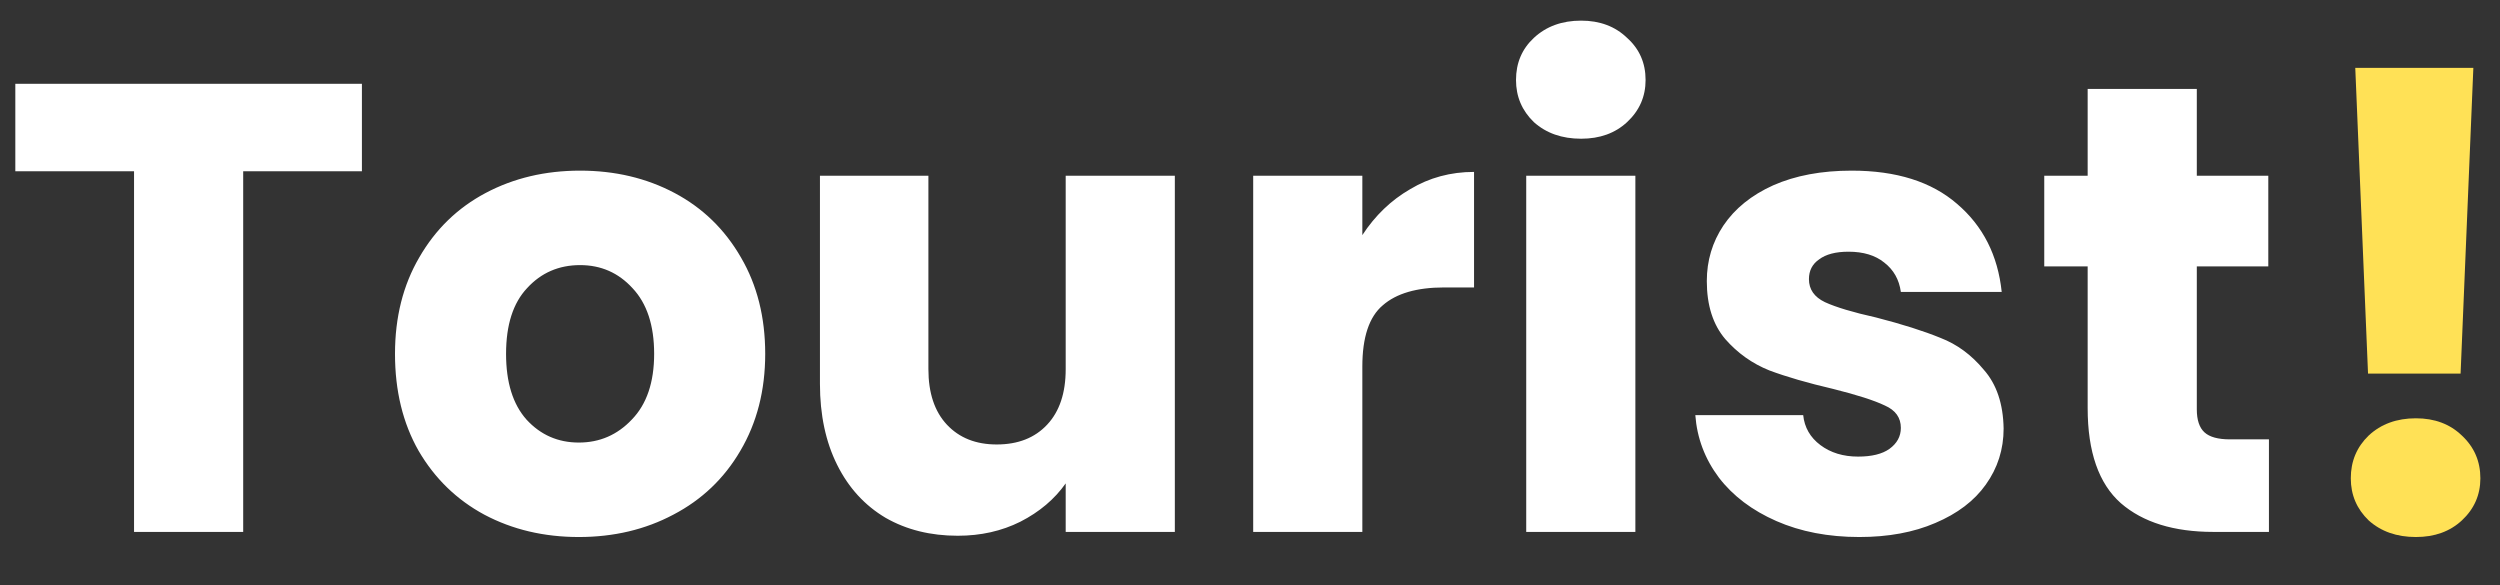<svg width="47" height="11" viewBox="0 0 47 11" fill="none" xmlns="http://www.w3.org/2000/svg">
<rect x="0" y="0" width="47" height="11" fill="#333333" stroke="none"/>
<path d="M6.804 1.576V3.22H4.572V10H2.52V3.22H0.288V1.576H6.804ZM10.882 10.096C10.226 10.096 9.634 9.956 9.106 9.676C8.586 9.396 8.174 8.996 7.87 8.476C7.574 7.956 7.426 7.348 7.426 6.652C7.426 5.964 7.578 5.36 7.882 4.84C8.186 4.312 8.602 3.908 9.13 3.628C9.658 3.348 10.25 3.208 10.906 3.208C11.562 3.208 12.154 3.348 12.682 3.628C13.21 3.908 13.626 4.312 13.93 4.84C14.234 5.36 14.386 5.964 14.386 6.652C14.386 7.34 14.23 7.948 13.918 8.476C13.614 8.996 13.194 9.396 12.658 9.676C12.13 9.956 11.538 10.096 10.882 10.096ZM10.882 8.32C11.274 8.32 11.606 8.176 11.878 7.888C12.158 7.6 12.298 7.188 12.298 6.652C12.298 6.116 12.162 5.704 11.89 5.416C11.626 5.128 11.298 4.984 10.906 4.984C10.506 4.984 10.174 5.128 9.91 5.416C9.646 5.696 9.514 6.108 9.514 6.652C9.514 7.188 9.642 7.6 9.898 7.888C10.162 8.176 10.49 8.32 10.882 8.32ZM22.087 3.304V10H20.035V9.088C19.826 9.384 19.543 9.624 19.183 9.808C18.831 9.984 18.439 10.072 18.006 10.072C17.494 10.072 17.043 9.96 16.651 9.736C16.259 9.504 15.954 9.172 15.739 8.74C15.523 8.308 15.415 7.8 15.415 7.216V3.304H17.454V6.94C17.454 7.388 17.57 7.736 17.802 7.984C18.035 8.232 18.346 8.356 18.738 8.356C19.139 8.356 19.454 8.232 19.686 7.984C19.919 7.736 20.035 7.388 20.035 6.94V3.304H22.087ZM25.612 4.42C25.852 4.052 26.152 3.764 26.512 3.556C26.872 3.34 27.272 3.232 27.712 3.232V5.404H27.148C26.636 5.404 26.252 5.516 25.996 5.74C25.74 5.956 25.612 6.34 25.612 6.892V10H23.56V3.304H25.612V4.42ZM29.725 2.608C29.365 2.608 29.069 2.504 28.837 2.296C28.613 2.08 28.501 1.816 28.501 1.504C28.501 1.184 28.613 0.92 28.837 0.712C29.069 0.496 29.365 0.388 29.725 0.388C30.077 0.388 30.365 0.496 30.589 0.712C30.821 0.92 30.937 1.184 30.937 1.504C30.937 1.816 30.821 2.08 30.589 2.296C30.365 2.504 30.077 2.608 29.725 2.608ZM30.745 3.304V10H28.693V3.304H30.745ZM34.956 10.096C34.372 10.096 33.852 9.996 33.396 9.796C32.94 9.596 32.58 9.324 32.316 8.98C32.052 8.628 31.904 8.236 31.872 7.804H33.9C33.924 8.036 34.032 8.224 34.224 8.368C34.416 8.512 34.652 8.584 34.932 8.584C35.188 8.584 35.384 8.536 35.52 8.44C35.664 8.336 35.736 8.204 35.736 8.044C35.736 7.852 35.636 7.712 35.436 7.624C35.236 7.528 34.912 7.424 34.464 7.312C33.984 7.2 33.584 7.084 33.264 6.964C32.944 6.836 32.668 6.64 32.436 6.376C32.204 6.104 32.088 5.74 32.088 5.284C32.088 4.9 32.192 4.552 32.4 4.24C32.616 3.92 32.928 3.668 33.336 3.484C33.752 3.3 34.244 3.208 34.812 3.208C35.652 3.208 36.312 3.416 36.792 3.832C37.28 4.248 37.56 4.8 37.632 5.488H35.736C35.704 5.256 35.6 5.072 35.424 4.936C35.256 4.8 35.032 4.732 34.752 4.732C34.512 4.732 34.328 4.78 34.2 4.876C34.072 4.964 34.008 5.088 34.008 5.248C34.008 5.44 34.108 5.584 34.308 5.68C34.516 5.776 34.836 5.872 35.268 5.968C35.764 6.096 36.168 6.224 36.48 6.352C36.792 6.472 37.064 6.672 37.296 6.952C37.536 7.224 37.66 7.592 37.668 8.056C37.668 8.448 37.556 8.8 37.332 9.112C37.116 9.416 36.8 9.656 36.384 9.832C35.976 10.008 35.5 10.096 34.956 10.096ZM42.656 8.26V10H41.612C40.868 10 40.288 9.82 39.872 9.46C39.456 9.092 39.248 8.496 39.248 7.672V5.008H38.432V3.304H39.248V1.672H41.3V3.304H42.644V5.008H41.3V7.696C41.3 7.896 41.348 8.04 41.444 8.128C41.54 8.216 41.7 8.26 41.924 8.26H42.656Z" fill="white"/>
<path d="M46.499 1.276L46.259 7.024H44.519L44.279 1.276H46.499ZM45.419 10.096C45.059 10.096 44.763 9.992 44.531 9.784C44.307 9.568 44.195 9.304 44.195 8.992C44.195 8.672 44.307 8.404 44.531 8.188C44.763 7.972 45.059 7.864 45.419 7.864C45.771 7.864 46.059 7.972 46.283 8.188C46.515 8.404 46.631 8.672 46.631 8.992C46.631 9.304 46.515 9.568 46.283 9.784C46.059 9.992 45.771 10.096 45.419 10.096Z" fill="#FFE156"/>
</svg>
